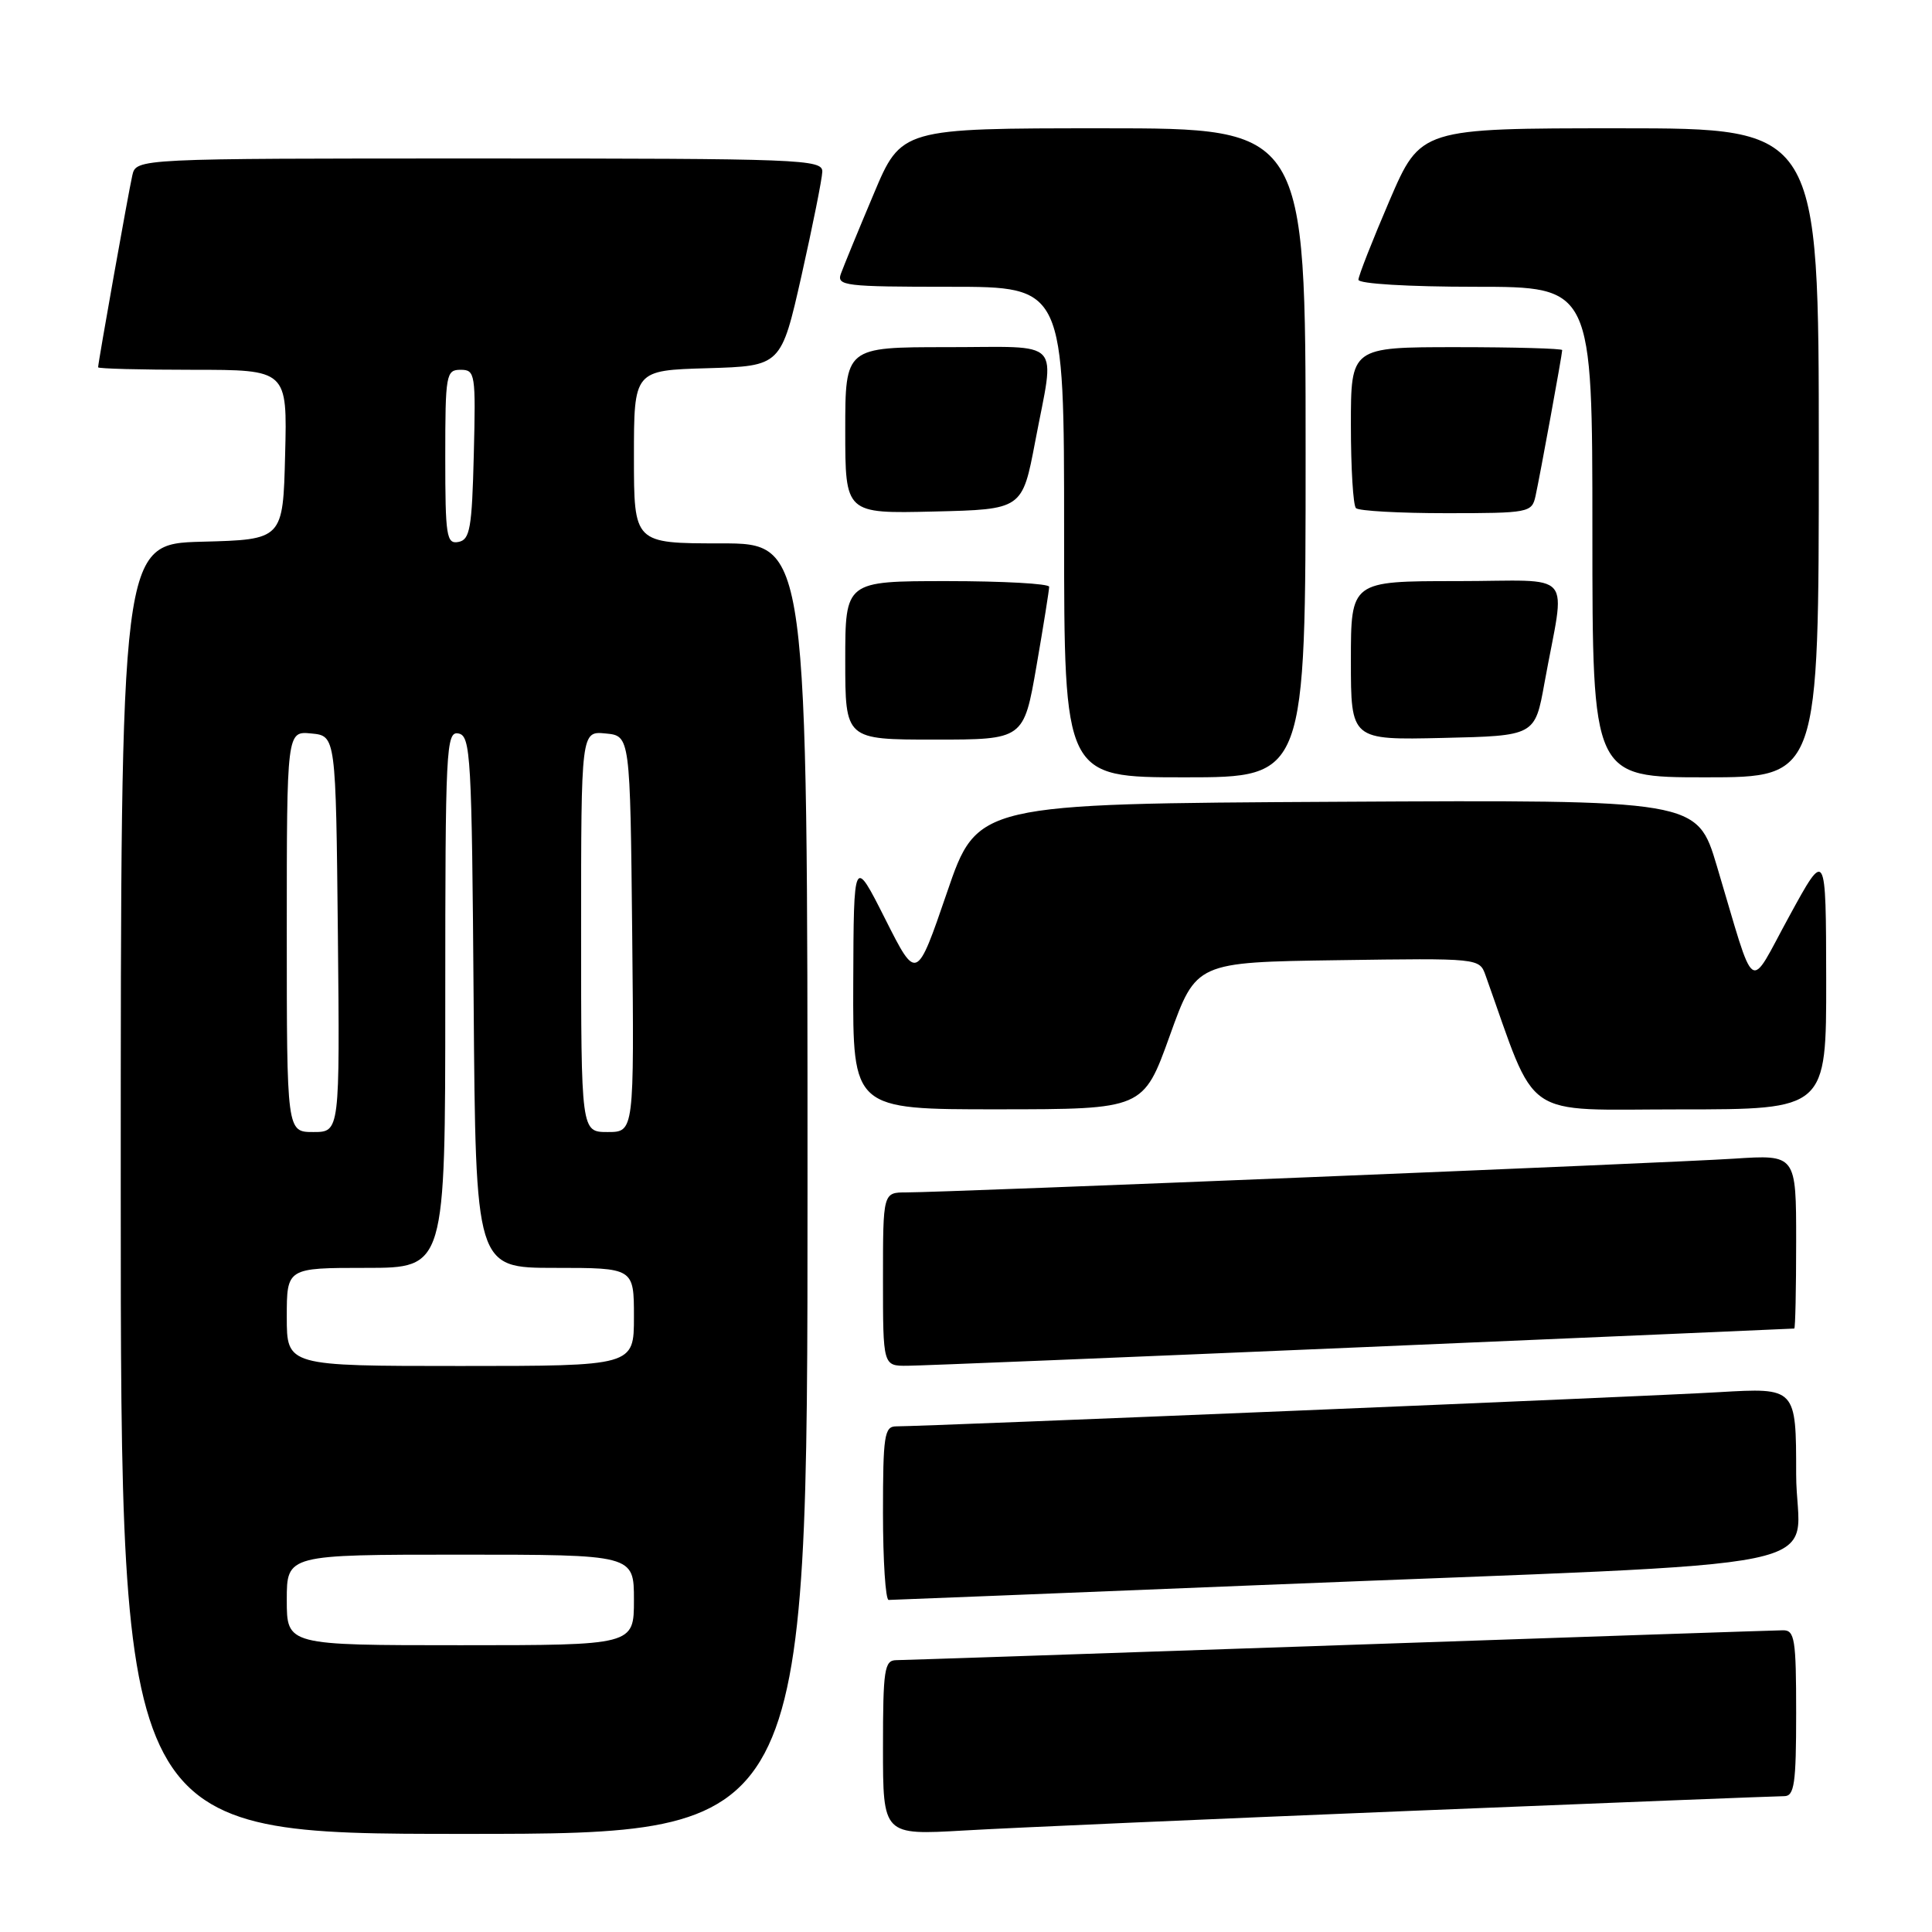<?xml version="1.0" encoding="UTF-8" standalone="no"?>
<!DOCTYPE svg PUBLIC "-//W3C//DTD SVG 1.1//EN" "http://www.w3.org/Graphics/SVG/1.1/DTD/svg11.dtd" >
<svg xmlns="http://www.w3.org/2000/svg" xmlns:xlink="http://www.w3.org/1999/xlink" version="1.1" viewBox="0 0 256 256">
 <g >
 <path fill="currentColor"
d=" M 107.00 157.50 C 107.00 72.00 107.00 72.00 95.50 72.00 C 84.00 72.00 84.00 72.00 84.00 60.54 C 84.00 49.07 84.00 49.07 93.75 48.79 C 103.50 48.50 103.50 48.50 106.21 36.50 C 107.69 29.90 108.93 23.71 108.96 22.75 C 109.00 21.11 106.18 21.00 63.52 21.00 C 18.04 21.00 18.04 21.00 17.53 23.25 C 17.02 25.48 13.00 48.05 13.00 48.67 C 13.00 48.85 18.64 49.00 25.53 49.00 C 38.07 49.00 38.07 49.00 37.78 60.25 C 37.50 71.50 37.50 71.50 26.75 71.78 C 16.00 72.07 16.00 72.07 16.00 157.53 C 16.00 243.00 16.00 243.00 61.50 243.00 C 107.00 243.00 107.00 243.00 107.00 157.50 Z  M 186.67 239.96 C 213.17 238.88 235.56 238.00 236.42 238.00 C 237.76 238.00 238.00 236.35 238.00 227.00 C 238.00 217.18 237.81 216.00 236.25 216.02 C 235.29 216.03 208.85 216.92 177.50 218.00 C 146.15 219.08 119.71 219.97 118.75 219.98 C 117.19 220.00 117.00 221.22 117.00 231.58 C 117.00 243.17 117.00 243.17 127.75 242.55 C 133.66 242.20 160.18 241.04 186.67 239.96 Z  M 167.00 210.03 C 246.93 206.79 238.00 208.64 238.00 195.33 C 238.00 183.87 238.00 183.87 227.75 184.47 C 218.44 185.03 122.89 188.99 118.75 189.00 C 117.18 189.00 117.00 190.22 117.00 200.50 C 117.00 206.82 117.34 212.00 117.75 212.00 C 118.16 212.00 140.32 211.11 167.00 210.03 Z  M 180.50 178.51 C 211.85 177.17 237.61 176.06 237.75 176.04 C 237.89 176.02 238.00 170.82 238.00 164.49 C 238.00 152.99 238.00 152.99 229.75 153.53 C 221.05 154.10 125.43 158.00 120.11 158.00 C 117.00 158.00 117.00 158.00 117.00 169.50 C 117.00 181.00 117.00 181.00 120.25 180.97 C 122.04 180.96 149.15 179.85 180.50 178.51 Z  M 155.00 137.24 C 158.50 127.50 158.50 127.50 177.27 127.23 C 195.99 126.96 196.03 126.96 196.84 129.23 C 203.81 148.73 201.29 147.00 222.60 147.00 C 242.00 147.00 242.00 147.00 241.98 129.75 C 241.95 112.50 241.95 112.50 237.10 121.38 C 231.55 131.51 232.76 132.34 227.49 114.74 C 224.87 105.98 224.87 105.98 177.19 106.24 C 129.50 106.50 129.50 106.50 125.48 118.26 C 121.45 130.02 121.45 130.02 117.29 121.76 C 113.12 113.50 113.12 113.50 113.06 130.25 C 113.00 147.00 113.00 147.00 132.25 146.99 C 151.50 146.98 151.50 146.98 155.00 137.24 Z  M 173.00 60.00 C 173.00 17.00 173.00 17.00 146.21 17.00 C 119.42 17.00 119.42 17.00 115.75 25.75 C 113.72 30.56 111.78 35.29 111.43 36.25 C 110.83 37.87 111.93 38.00 125.89 38.00 C 141.00 38.00 141.00 38.00 141.00 70.50 C 141.00 103.00 141.00 103.00 157.00 103.00 C 173.00 103.00 173.00 103.00 173.00 60.00 Z  M 241.00 60.00 C 241.00 17.00 241.00 17.00 214.62 17.00 C 188.24 17.00 188.24 17.00 184.12 26.57 C 181.86 31.84 180.00 36.56 180.00 37.07 C 180.00 37.60 186.63 38.00 195.50 38.00 C 211.00 38.00 211.00 38.00 211.00 70.50 C 211.00 103.00 211.00 103.00 226.00 103.00 C 241.00 103.00 241.00 103.00 241.00 60.00 Z  M 137.34 88.25 C 138.27 82.89 139.02 78.16 139.02 77.75 C 139.01 77.34 132.93 77.00 125.50 77.00 C 112.00 77.00 112.00 77.00 112.00 87.50 C 112.00 98.00 112.00 98.00 123.83 98.00 C 135.65 98.00 135.65 98.00 137.34 88.25 Z  M 204.65 90.50 C 207.43 75.17 209.00 77.00 193.05 77.00 C 179.00 77.00 179.00 77.00 179.00 87.53 C 179.00 98.06 179.00 98.06 191.19 97.78 C 203.39 97.50 203.39 97.50 204.65 90.50 Z  M 137.17 58.50 C 139.80 44.64 141.07 46.00 125.50 46.00 C 112.00 46.00 112.00 46.00 112.00 57.03 C 112.00 68.06 112.00 68.06 123.73 67.78 C 135.46 67.50 135.46 67.50 137.17 58.50 Z  M 203.46 65.75 C 204.05 63.08 207.00 46.95 207.00 46.39 C 207.00 46.18 200.70 46.00 193.00 46.00 C 179.00 46.00 179.00 46.00 179.00 56.33 C 179.00 62.02 179.30 66.97 179.67 67.33 C 180.03 67.70 185.42 68.00 191.65 68.00 C 202.57 68.00 202.98 67.92 203.46 65.75 Z  M 38.00 212.00 C 38.00 206.00 38.00 206.00 61.00 206.00 C 84.00 206.00 84.00 206.00 84.00 212.00 C 84.00 218.00 84.00 218.00 61.00 218.00 C 38.00 218.00 38.00 218.00 38.00 212.00 Z  M 38.00 174.50 C 38.00 168.00 38.00 168.00 48.50 168.00 C 59.00 168.00 59.00 168.00 59.00 132.43 C 59.00 99.09 59.11 96.87 60.75 97.19 C 62.37 97.50 62.52 100.12 62.76 132.76 C 63.03 168.00 63.03 168.00 73.51 168.00 C 84.00 168.00 84.00 168.00 84.00 174.50 C 84.00 181.00 84.00 181.00 61.00 181.00 C 38.00 181.00 38.00 181.00 38.00 174.50 Z  M 38.00 123.44 C 38.00 96.87 38.00 96.87 41.25 97.19 C 44.50 97.50 44.50 97.50 44.77 123.75 C 45.03 150.00 45.03 150.00 41.52 150.00 C 38.00 150.00 38.00 150.00 38.00 123.44 Z  M 77.00 123.44 C 77.00 96.87 77.00 96.87 80.25 97.19 C 83.50 97.50 83.50 97.50 83.77 123.75 C 84.03 150.00 84.03 150.00 80.52 150.00 C 77.00 150.00 77.00 150.00 77.00 123.44 Z  M 59.00 60.57 C 59.00 49.60 59.11 49.00 61.03 49.00 C 62.97 49.00 63.05 49.51 62.78 60.24 C 62.54 70.01 62.27 71.52 60.75 71.81 C 59.16 72.12 59.00 71.06 59.00 60.57 Z "/>
</g>
</svg>